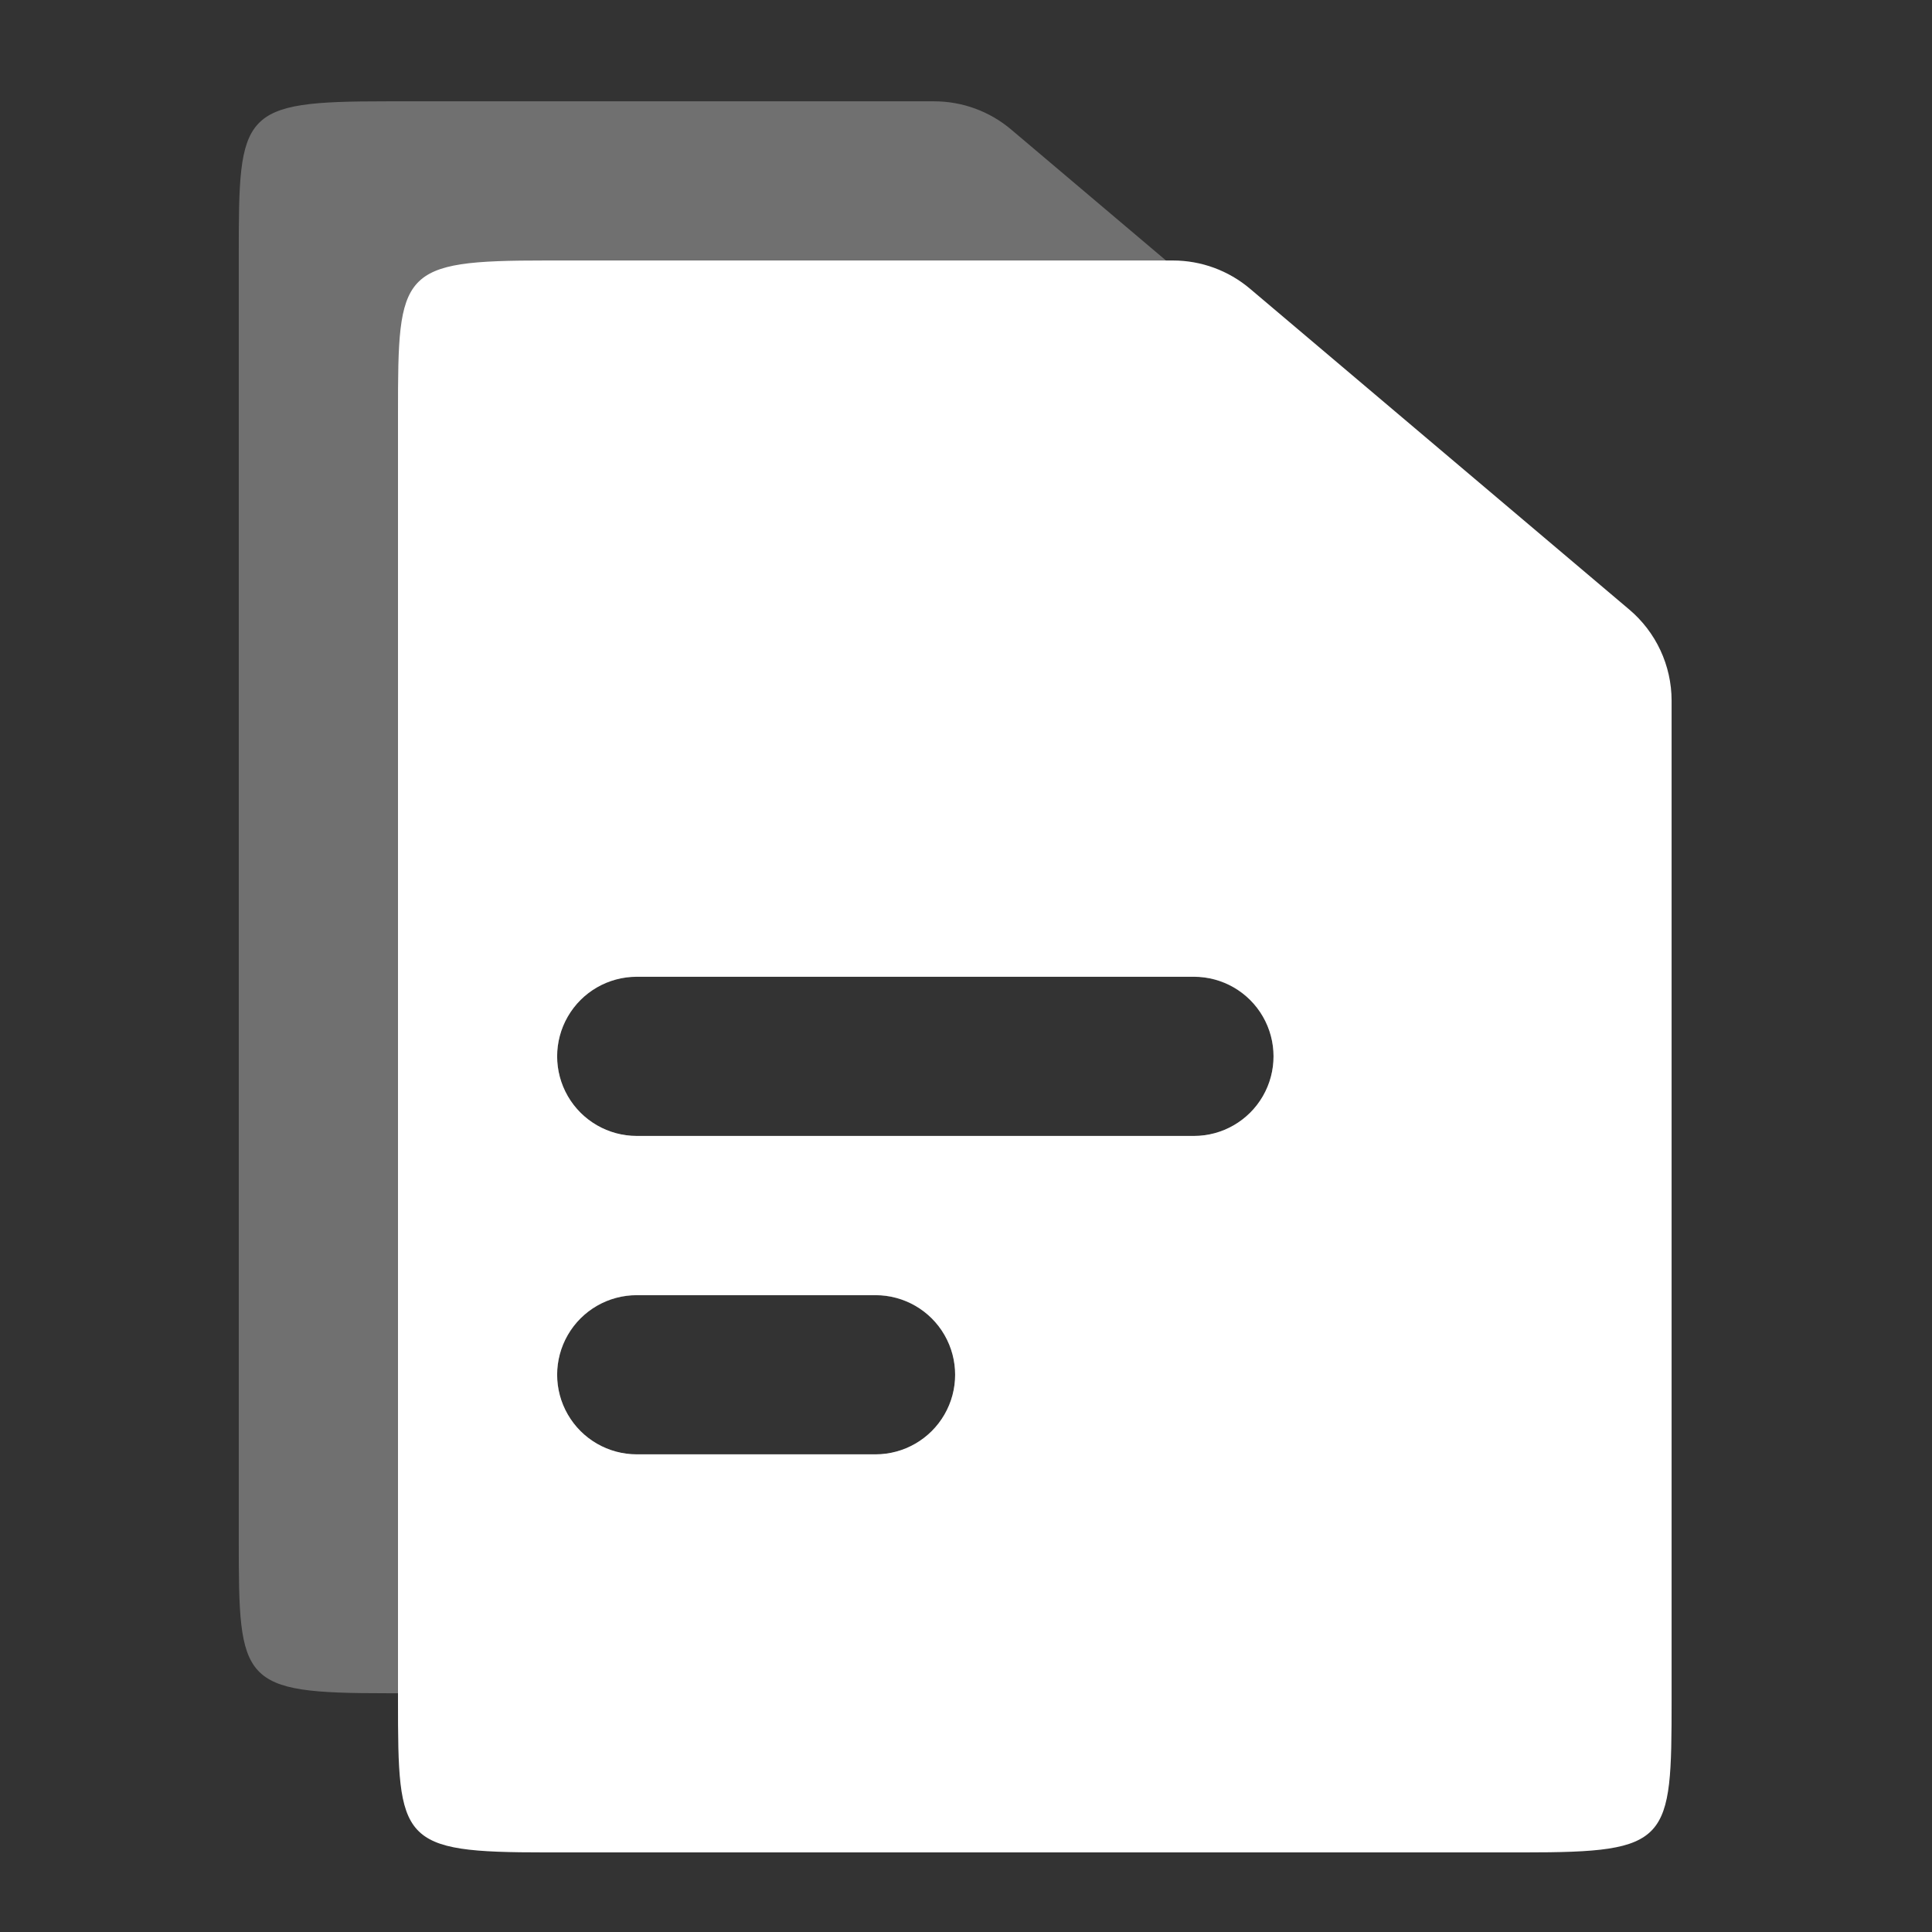 <svg width="41" height="41" viewBox="0 0 41 41" fill="none" xmlns="http://www.w3.org/2000/svg">
<rect x="0" y="0" width="41" height="41" fill="#333333" stroke="none"/>
<path opacity="0.3" fill-rule="evenodd" clip-rule="evenodd" d="M8.204 2.15H19.824C20.423 2.15 21.003 2.363 21.46 2.75L29.506 9.556C30.076 10.037 30.405 10.744 30.406 11.49V32.695C30.406 35.72 30.372 35.933 27.269 35.933H8.204C5.102 35.933 5.067 35.72 5.067 32.695V5.388C5.067 2.363 5.102 2.15 8.204 2.15ZM13.513 20.73C12.909 20.73 12.352 21.052 12.05 21.574C11.748 22.097 11.748 22.741 12.05 23.264C12.352 23.786 12.909 24.108 13.513 24.108H25.337C26.27 24.108 27.025 23.352 27.025 22.419C27.025 21.486 26.27 20.73 25.337 20.73L13.513 20.73ZM13.513 27.487C12.909 27.487 12.352 27.809 12.05 28.331C11.748 28.854 11.748 29.498 12.05 30.021C12.352 30.543 12.909 30.865 13.513 30.865H18.58C19.184 30.865 19.741 30.543 20.043 30.021C20.345 29.498 20.345 28.854 20.043 28.331C19.741 27.809 19.184 27.487 18.58 27.487L13.513 27.487Z" fill="white"/>
<path fill-rule="evenodd" clip-rule="evenodd" d="M11.583 5.528H24.892C25.491 5.528 26.071 5.741 26.528 6.128L34.574 12.934C35.144 13.415 35.473 14.122 35.474 14.868V36.073C35.474 39.098 35.44 39.311 32.337 39.311H11.583C8.481 39.311 8.446 39.098 8.446 36.073V8.766C8.446 5.741 8.481 5.528 11.583 5.528ZM13.513 20.728C12.909 20.728 12.352 21.049 12.05 21.572C11.748 22.095 11.748 22.739 12.05 23.262C12.352 23.784 12.909 24.106 13.513 24.106L25.337 24.106C25.941 24.106 26.498 23.784 26.8 23.262C27.102 22.739 27.102 22.095 26.8 21.572C26.498 21.049 25.941 20.728 25.337 20.728H13.513ZM13.513 27.485C12.909 27.485 12.352 27.806 12.05 28.329C11.748 28.852 11.748 29.496 12.05 30.018C12.352 30.541 12.909 30.863 13.513 30.863L18.58 30.863C19.183 30.863 19.741 30.541 20.043 30.018C20.345 29.496 20.345 28.852 20.043 28.329C19.741 27.806 19.183 27.485 18.58 27.485H13.513Z" fill="white"/>
</svg>
